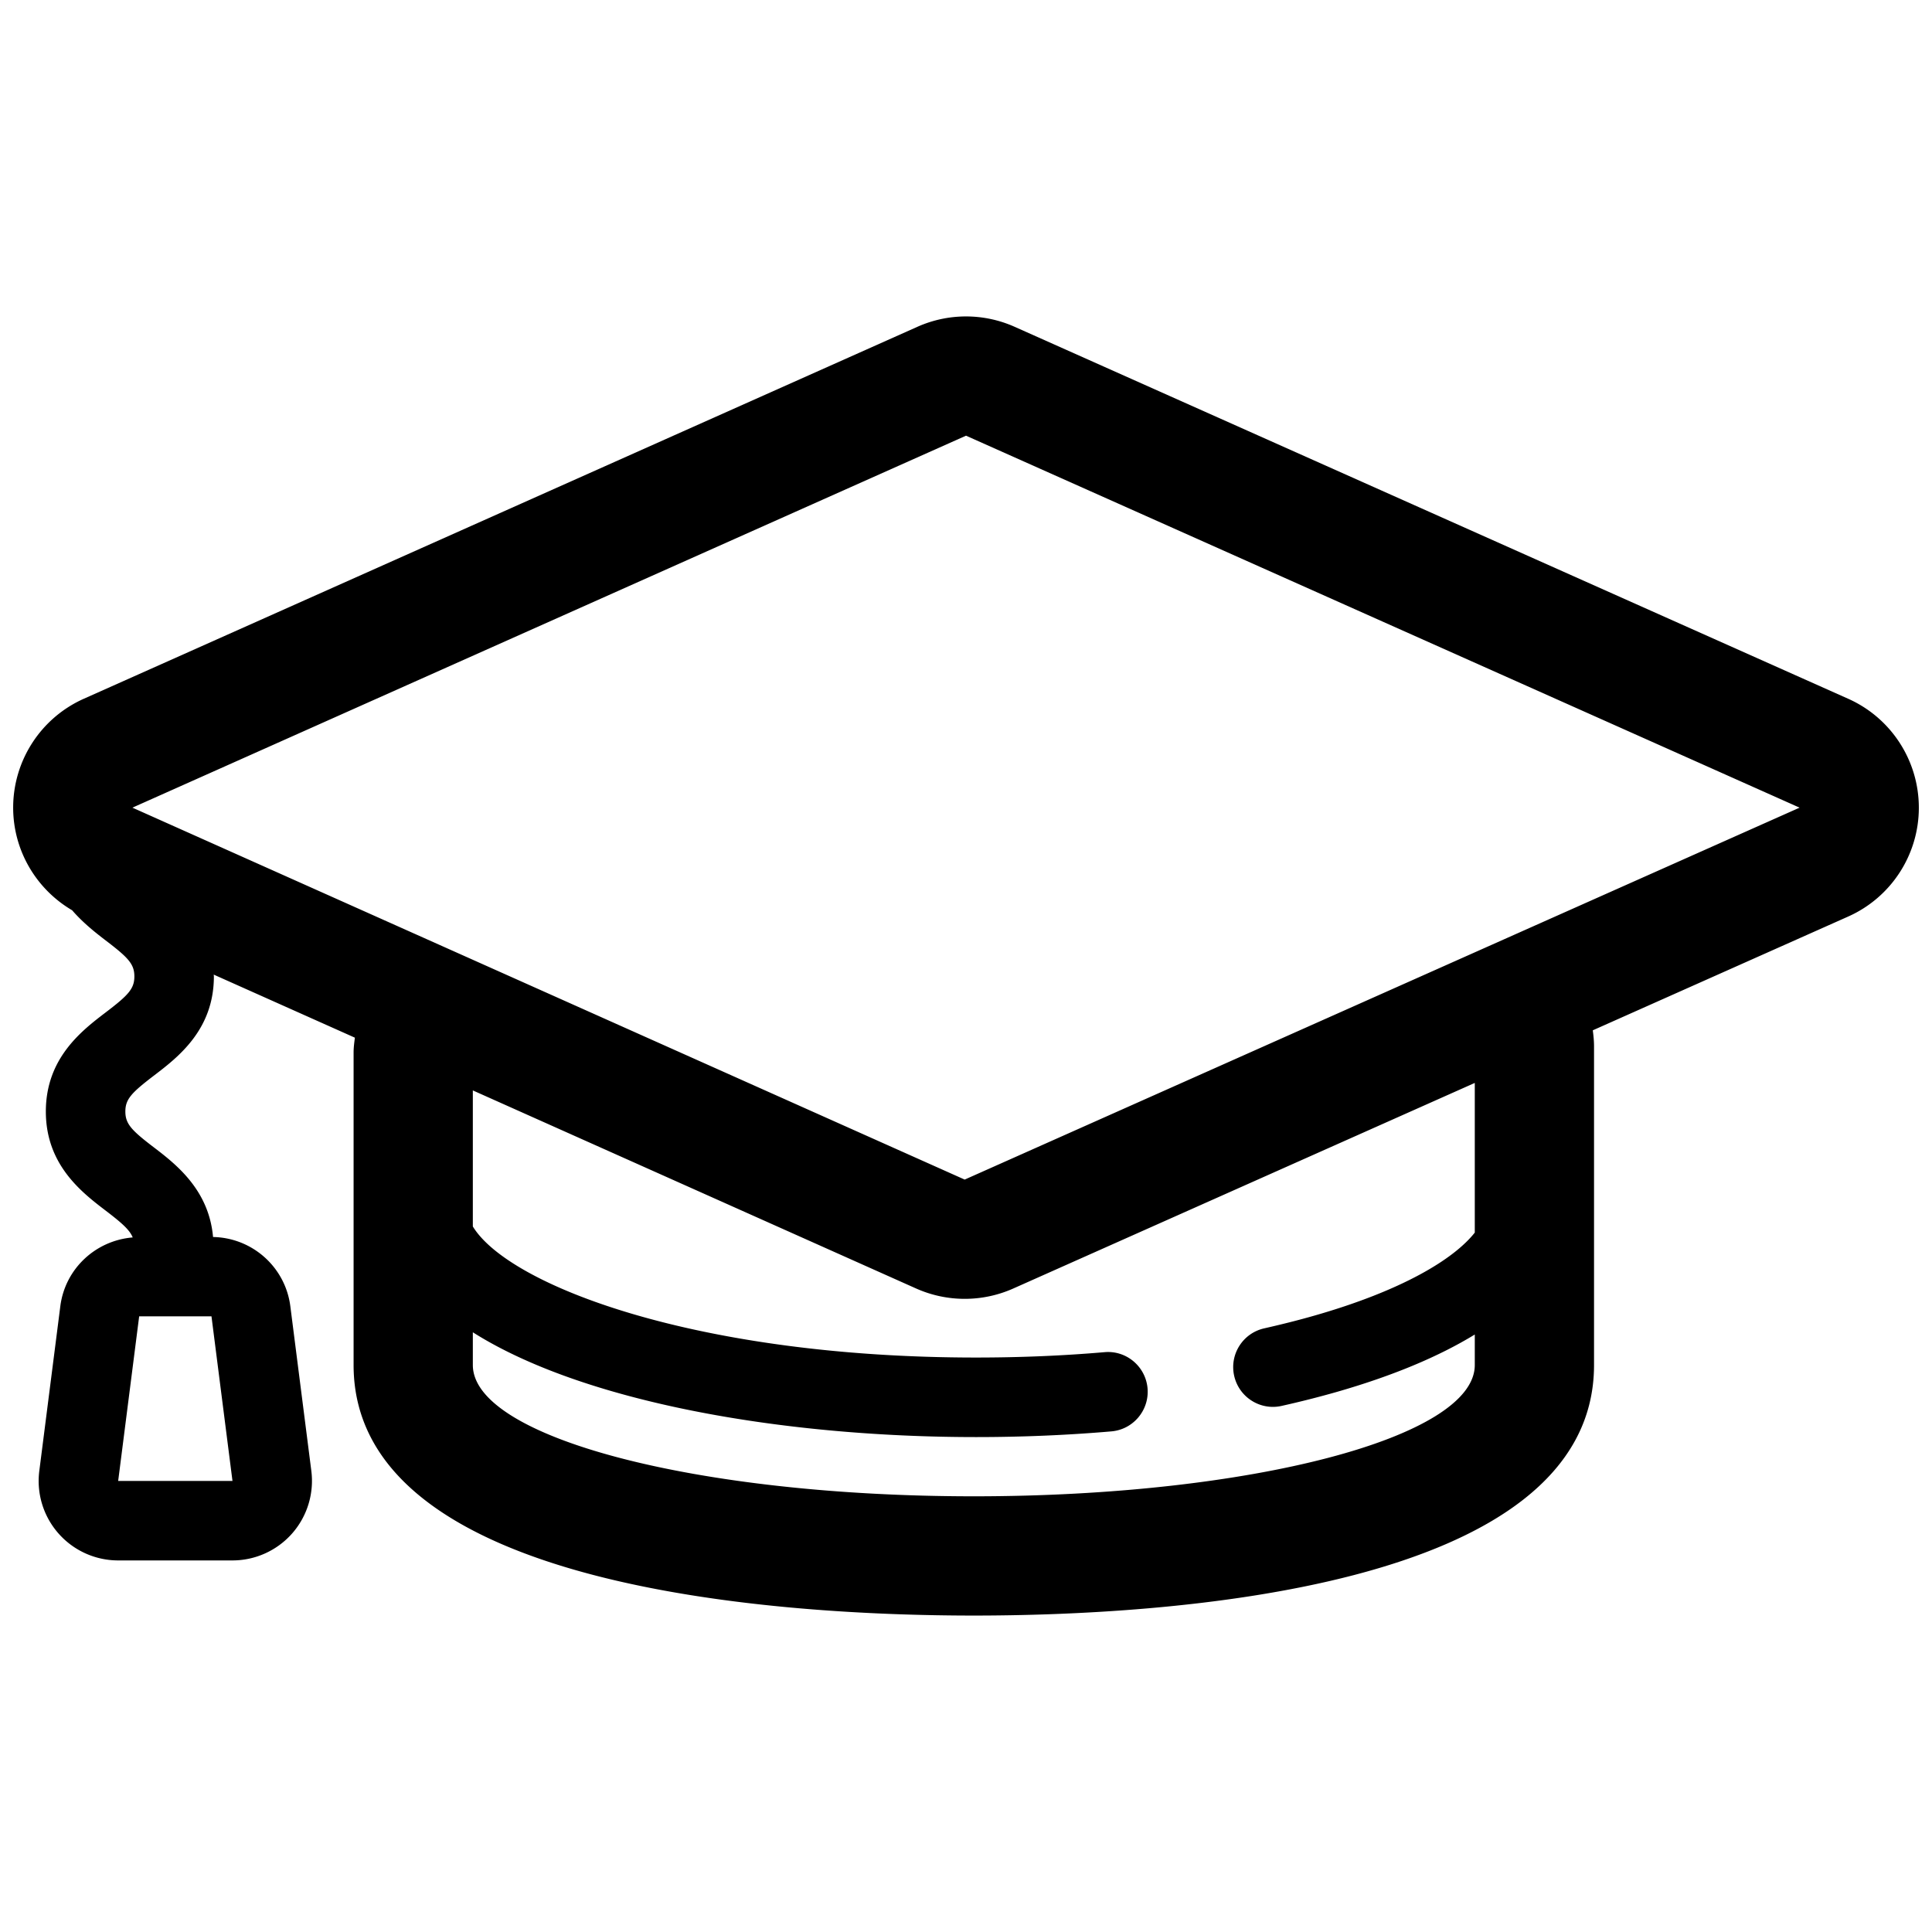 <?xml version="1.0" standalone="no"?><!DOCTYPE svg PUBLIC "-//W3C//DTD SVG 1.1//EN" "http://www.w3.org/Graphics/SVG/1.1/DTD/svg11.dtd"><svg class="icon" width="200px" height="200.00px" viewBox="0 0 1024 1024" version="1.1" xmlns="http://www.w3.org/2000/svg"><path d="M979.572 370.353L537.767 173.207a63.284 63.284 0 0 0-25.758-5.488 63.207 63.207 0 0 0-25.756 5.488L44.428 370.353c-22.777 10.159-37.451 32.773-37.451 57.706 0 22.579 12.088 43.15 31.259 54.408 5.798 6.686 12.378 11.85 17.802 16.007 11.955 9.095 15.181 12.505 15.181 19.057 0 6.538-3.225 9.948-15.181 19.05-12.626 9.636-31.739 24.206-31.739 52.542 0 28.333 19.113 42.904 31.739 52.555 8.658 6.607 12.694 10.215 14.301 14.188-19.67 1.621-35.851 16.598-38.374 36.493l-11.13 87.216a42.072 42.072 0 0 0 10.173 33.196 42.139 42.139 0 0 0 31.624 14.287h60.587c12.095 0 23.608-5.215 31.611-14.287a42.179 42.179 0 0 0 10.18-33.196l-11.123-87.216c-2.635-20.74-20.113-36.324-40.967-36.718-2.184-24.912-19.48-38.438-31.294-47.456-11.948-9.101-15.182-12.511-15.182-19.062 0-6.538 3.234-9.934 15.16-19.05 12.652-9.652 31.758-24.221 31.758-52.542 0-0.365-0.084-0.626-0.084-0.965l74.824 33.428c-0.338 2.592-0.691 5.199-0.691 7.863v165.641c0 119.849 229.885 132.784 328.741 132.784 98.827 0 328.718-12.935 328.718-132.784V554.616c0-2.874-0.281-5.721-0.661-8.524l135.32-60.285c22.811-10.145 37.494-32.766 37.494-57.712 0.001-24.953-14.667-47.582-37.45-57.741zM62.632 784.93l11.13-87.245h38.325l11.132 87.245H62.632z m719.032-131.628c-11.159 14.145-38.579 30.729-84.962 43.988-8.341 2.396-17.302 4.65-26.629 6.763-11.357 2.55-18.487 13.808-15.936 25.165 2.211 9.806 10.892 16.457 20.53 16.457 1.522 0 3.1-0.169 4.635-0.522a513.685 513.685 0 0 0 28.983-7.34c29.646-8.483 54.247-18.769 73.381-30.491v16.175c0 38.438-118.892 69.576-265.512 69.576-146.662 0-265.539-31.139-265.539-69.576v-17.358c57.868 36.633 162.704 55.542 266.778 55.542 24.307 0 48.385-1.014 71.634-3.016 11.581-0.985 20.178-11.188 19.204-22.796-1.001-11.582-11.214-20.233-22.811-19.191-22.037 1.901-44.919 2.846-68.027 2.846-147.809 0-247.622-38.071-266.778-69.463v-72.113l234.922 104.97a63.162 63.162 0 0 0 25.771 5.495 63.191 63.191 0 0 0 25.728-5.466l244.631-108.972v79.329h-0.002z m-270.358-28.097L70.183 428.074l441.826-197.154 441.805 197.154-442.508 197.131z" /></svg>